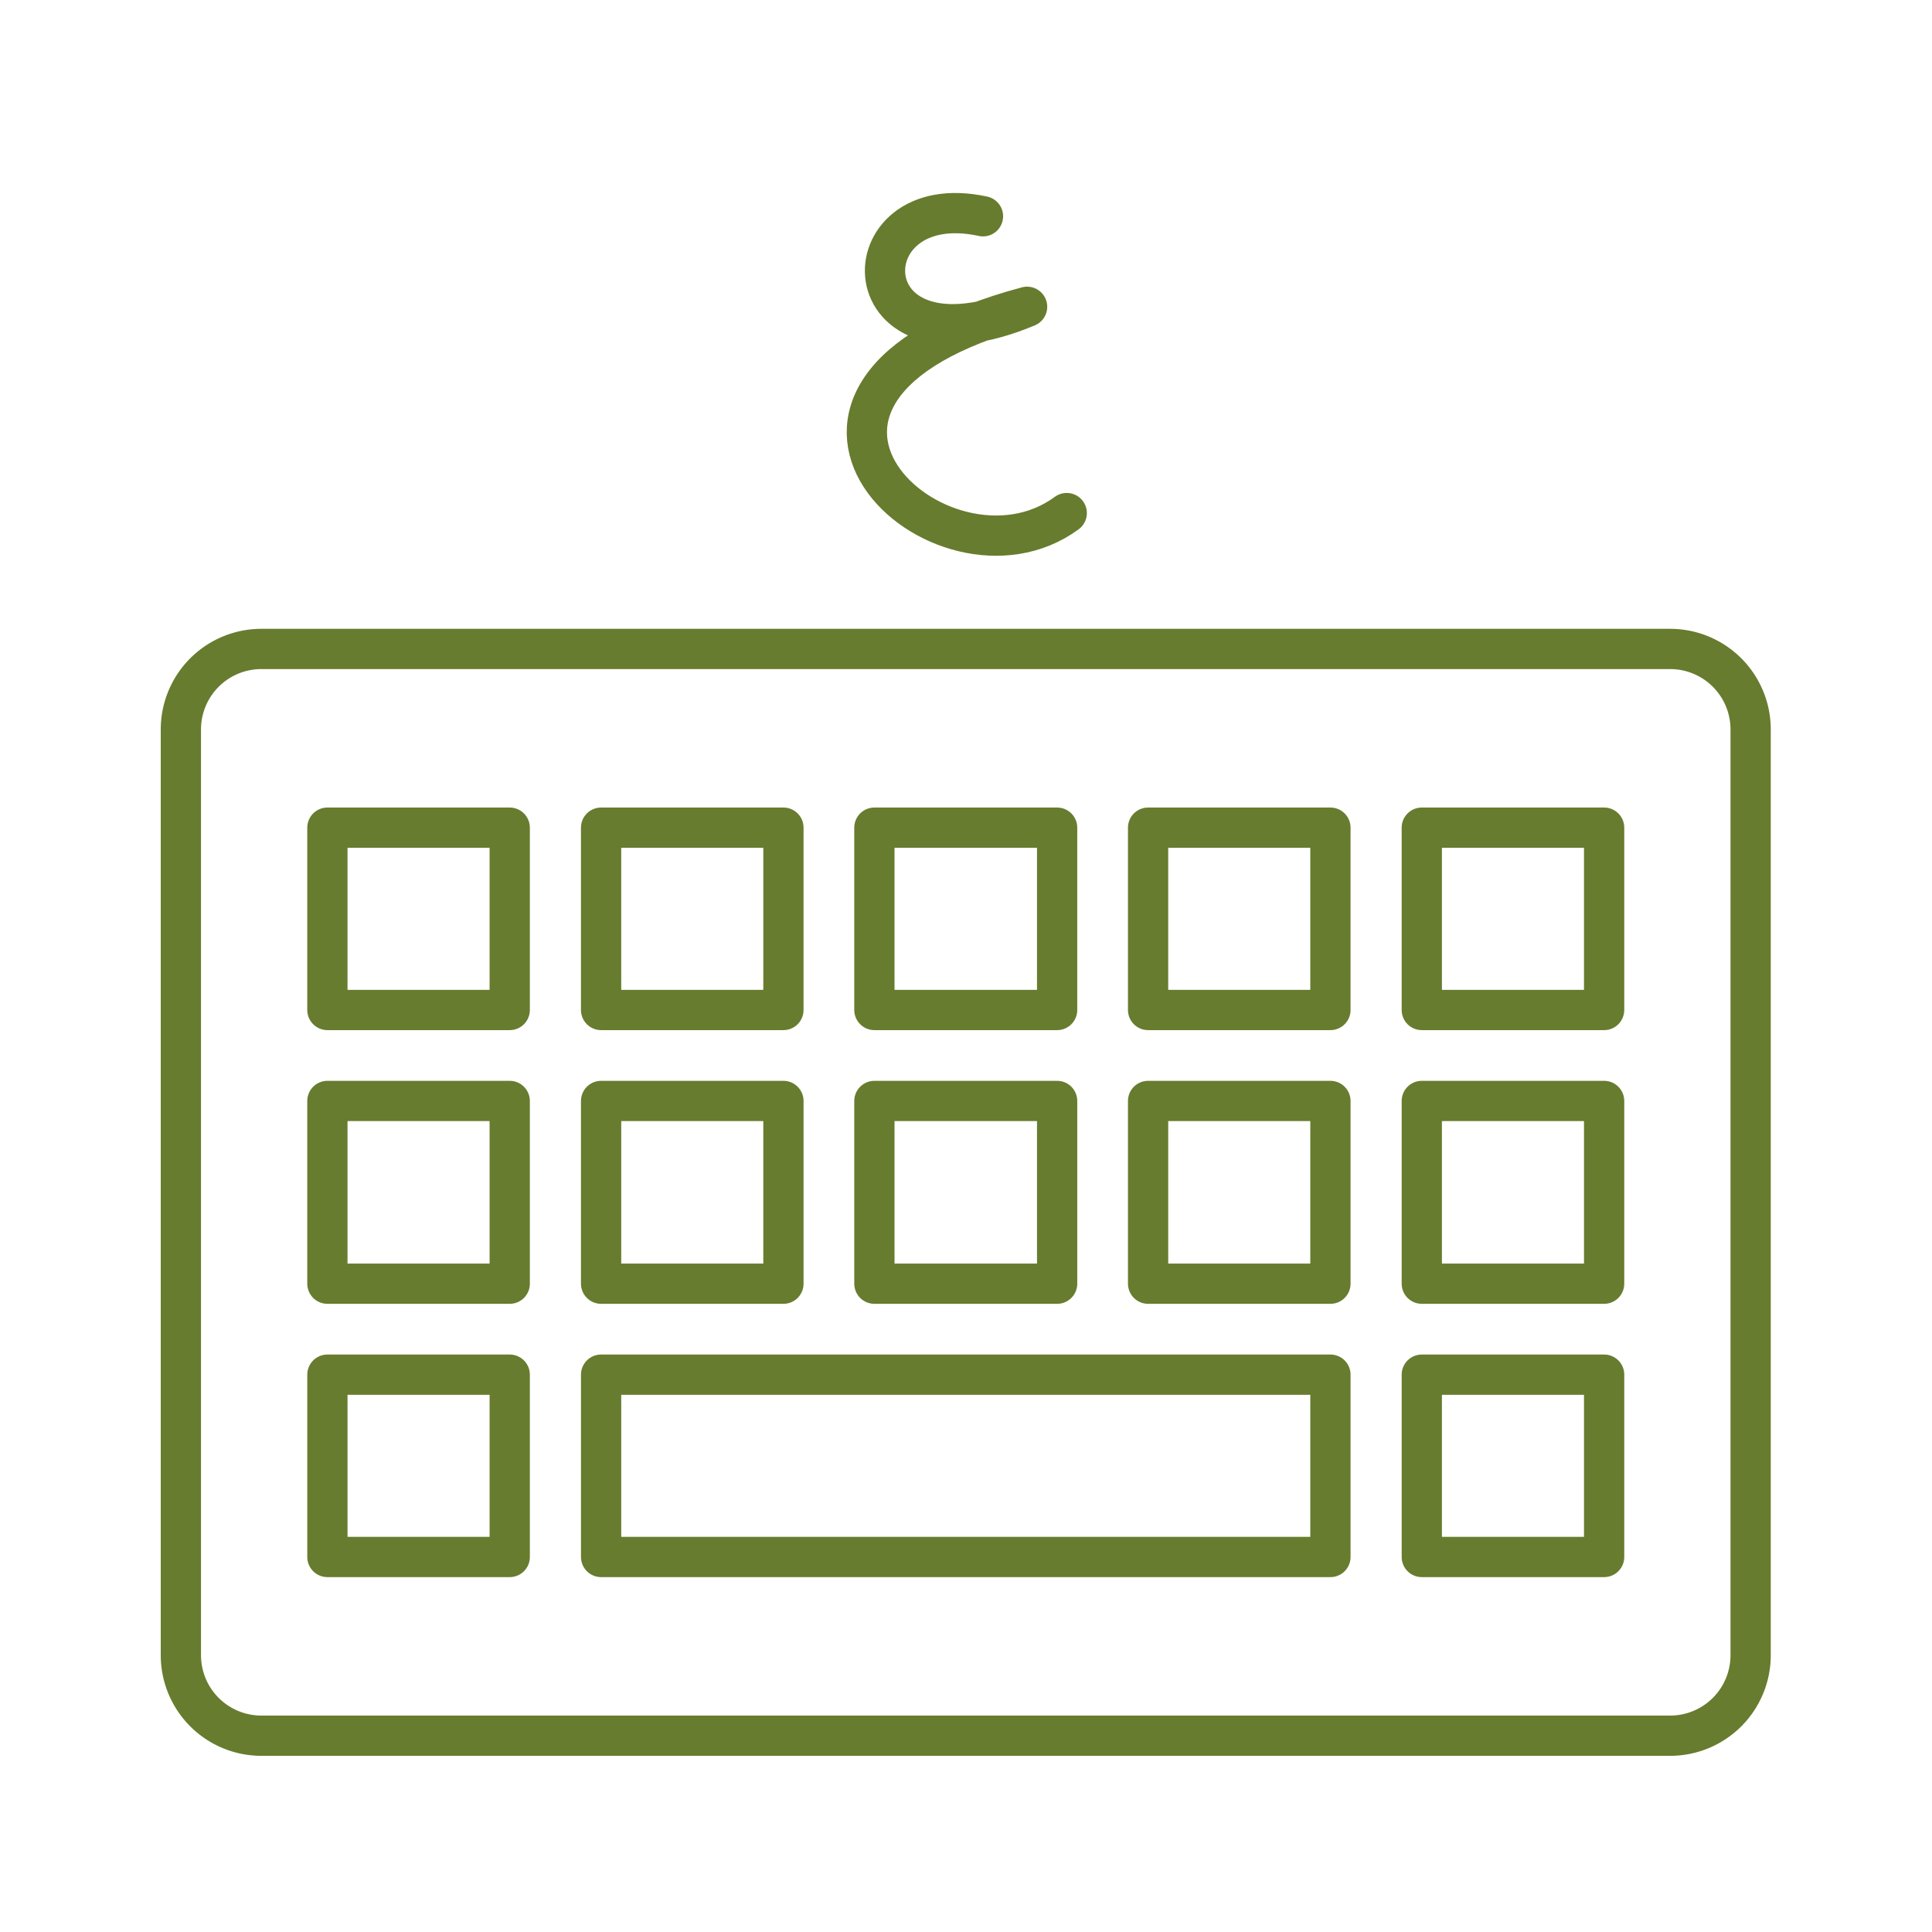 <?xml version="1.0" encoding="UTF-8" standalone="no"?>
<svg
   viewBox="0 0 48 48"
   version="1.1"
   id="svg8"
   sodipodi:docname="arabic_for_anysoftkeyboard.svg"
   inkscape:version="1.3 (0e150ed, 2023-07-21)"
   xmlns:inkscape="http://www.inkscape.org/namespaces/inkscape"
   xmlns:sodipodi="http://sodipodi.sourceforge.net/DTD/sodipodi-0.dtd"
   xmlns="http://www.w3.org/2000/svg"
   xmlns:svg="http://www.w3.org/2000/svg">
  <sodipodi:namedview
     id="namedview10"
     pagecolor="#ffffff"
     bordercolor="#666666"
     borderopacity="1.0"
     inkscape:pageshadow="2"
     inkscape:pageopacity="0.0"
     inkscape:pagecheckerboard="0"
     showgrid="false"
     inkscape:zoom="5.2812038"
     inkscape:cx="24.047548"
     inkscape:cy="24.142223"
     inkscape:window-width="1280"
     inkscape:window-height="622"
     inkscape:window-x="0"
     inkscape:window-y="25"
     inkscape:window-maximized="0"
     inkscape:current-layer="svg8"
     inkscape:showpageshadow="2"
     inkscape:deskcolor="#d1d1d1" />
  <defs
     id="defs4">
    <style
       id="style2">.a{fill:none;stroke:#fff;stroke-linecap:round;stroke-linejoin:round;}</style>
    <style
       id="style953">.cls-1{fill:none;stroke:#fff;stroke-linecap:round;stroke-linejoin:round;}</style>
  </defs>
  <path
     class="cls-1"
     d="m 8.134,20.563 v 4.53 h 4.53 v -4.53 z m 6.8,0 v 4.53 h 4.53 v -4.53 z m 6.79,0 v 4.53 h 4.54 v -4.53 z m 6.8,0 v 4.53 h 4.53 v -4.53 z m 6.8,0 v 4.53 h 4.53 v -4.53 z m -27.19,6.79 v 4.54 h 4.53 v -4.54 z m 6.8,0 v 4.54 h 4.53 v -4.54 z m 6.79,0 v 4.54 h 4.54 v -4.54 z m 6.8,0 v 4.54 h 4.53 v -4.54 z m 6.8,0 v 4.54 h 4.53 v -4.54 z m -27.19,6.8 v 4.53 h 4.53 v -4.53 z m 6.8,0 v 4.53 h 18.12 v -4.53 z m 20.39,0 v 4.53 h 4.53 v -4.53 z"
     id="path957"
     style="fill:none;fill-opacity:0.467;stroke:#677c2e;stroke-linecap:round;stroke-opacity:1" />
  <path
     class="cls-1"
     d="m 43.494,41.123 v -23 a 2,2 0 0 0 -2,-2 H 6.494 a 2,2 0 0 0 -2,2 v 23 a 2,2 0 0 0 2,2 H 41.494 a 2,2 0 0 0 2,-2 z"
     id="path959"
     style="fill:none;fill-opacity:0.467;stroke:#677c2e;stroke-linecap:round;stroke-opacity:1" />
  <path
     style="fill:none;stroke:#677c2e;stroke-width:1;stroke-linecap:round;stroke-linejoin:round;stroke-miterlimit:4;stroke-dasharray:none;stroke-opacity:1"
     d="m 24.422,5.373 c -3.43,-0.745 -3.386,4.125 1.096,2.249 -7.899,2.109 -2.13,7.411 0.985,5.125"
     id="path12424"
     sodipodi:nodetypes="ccc" />
</svg>

